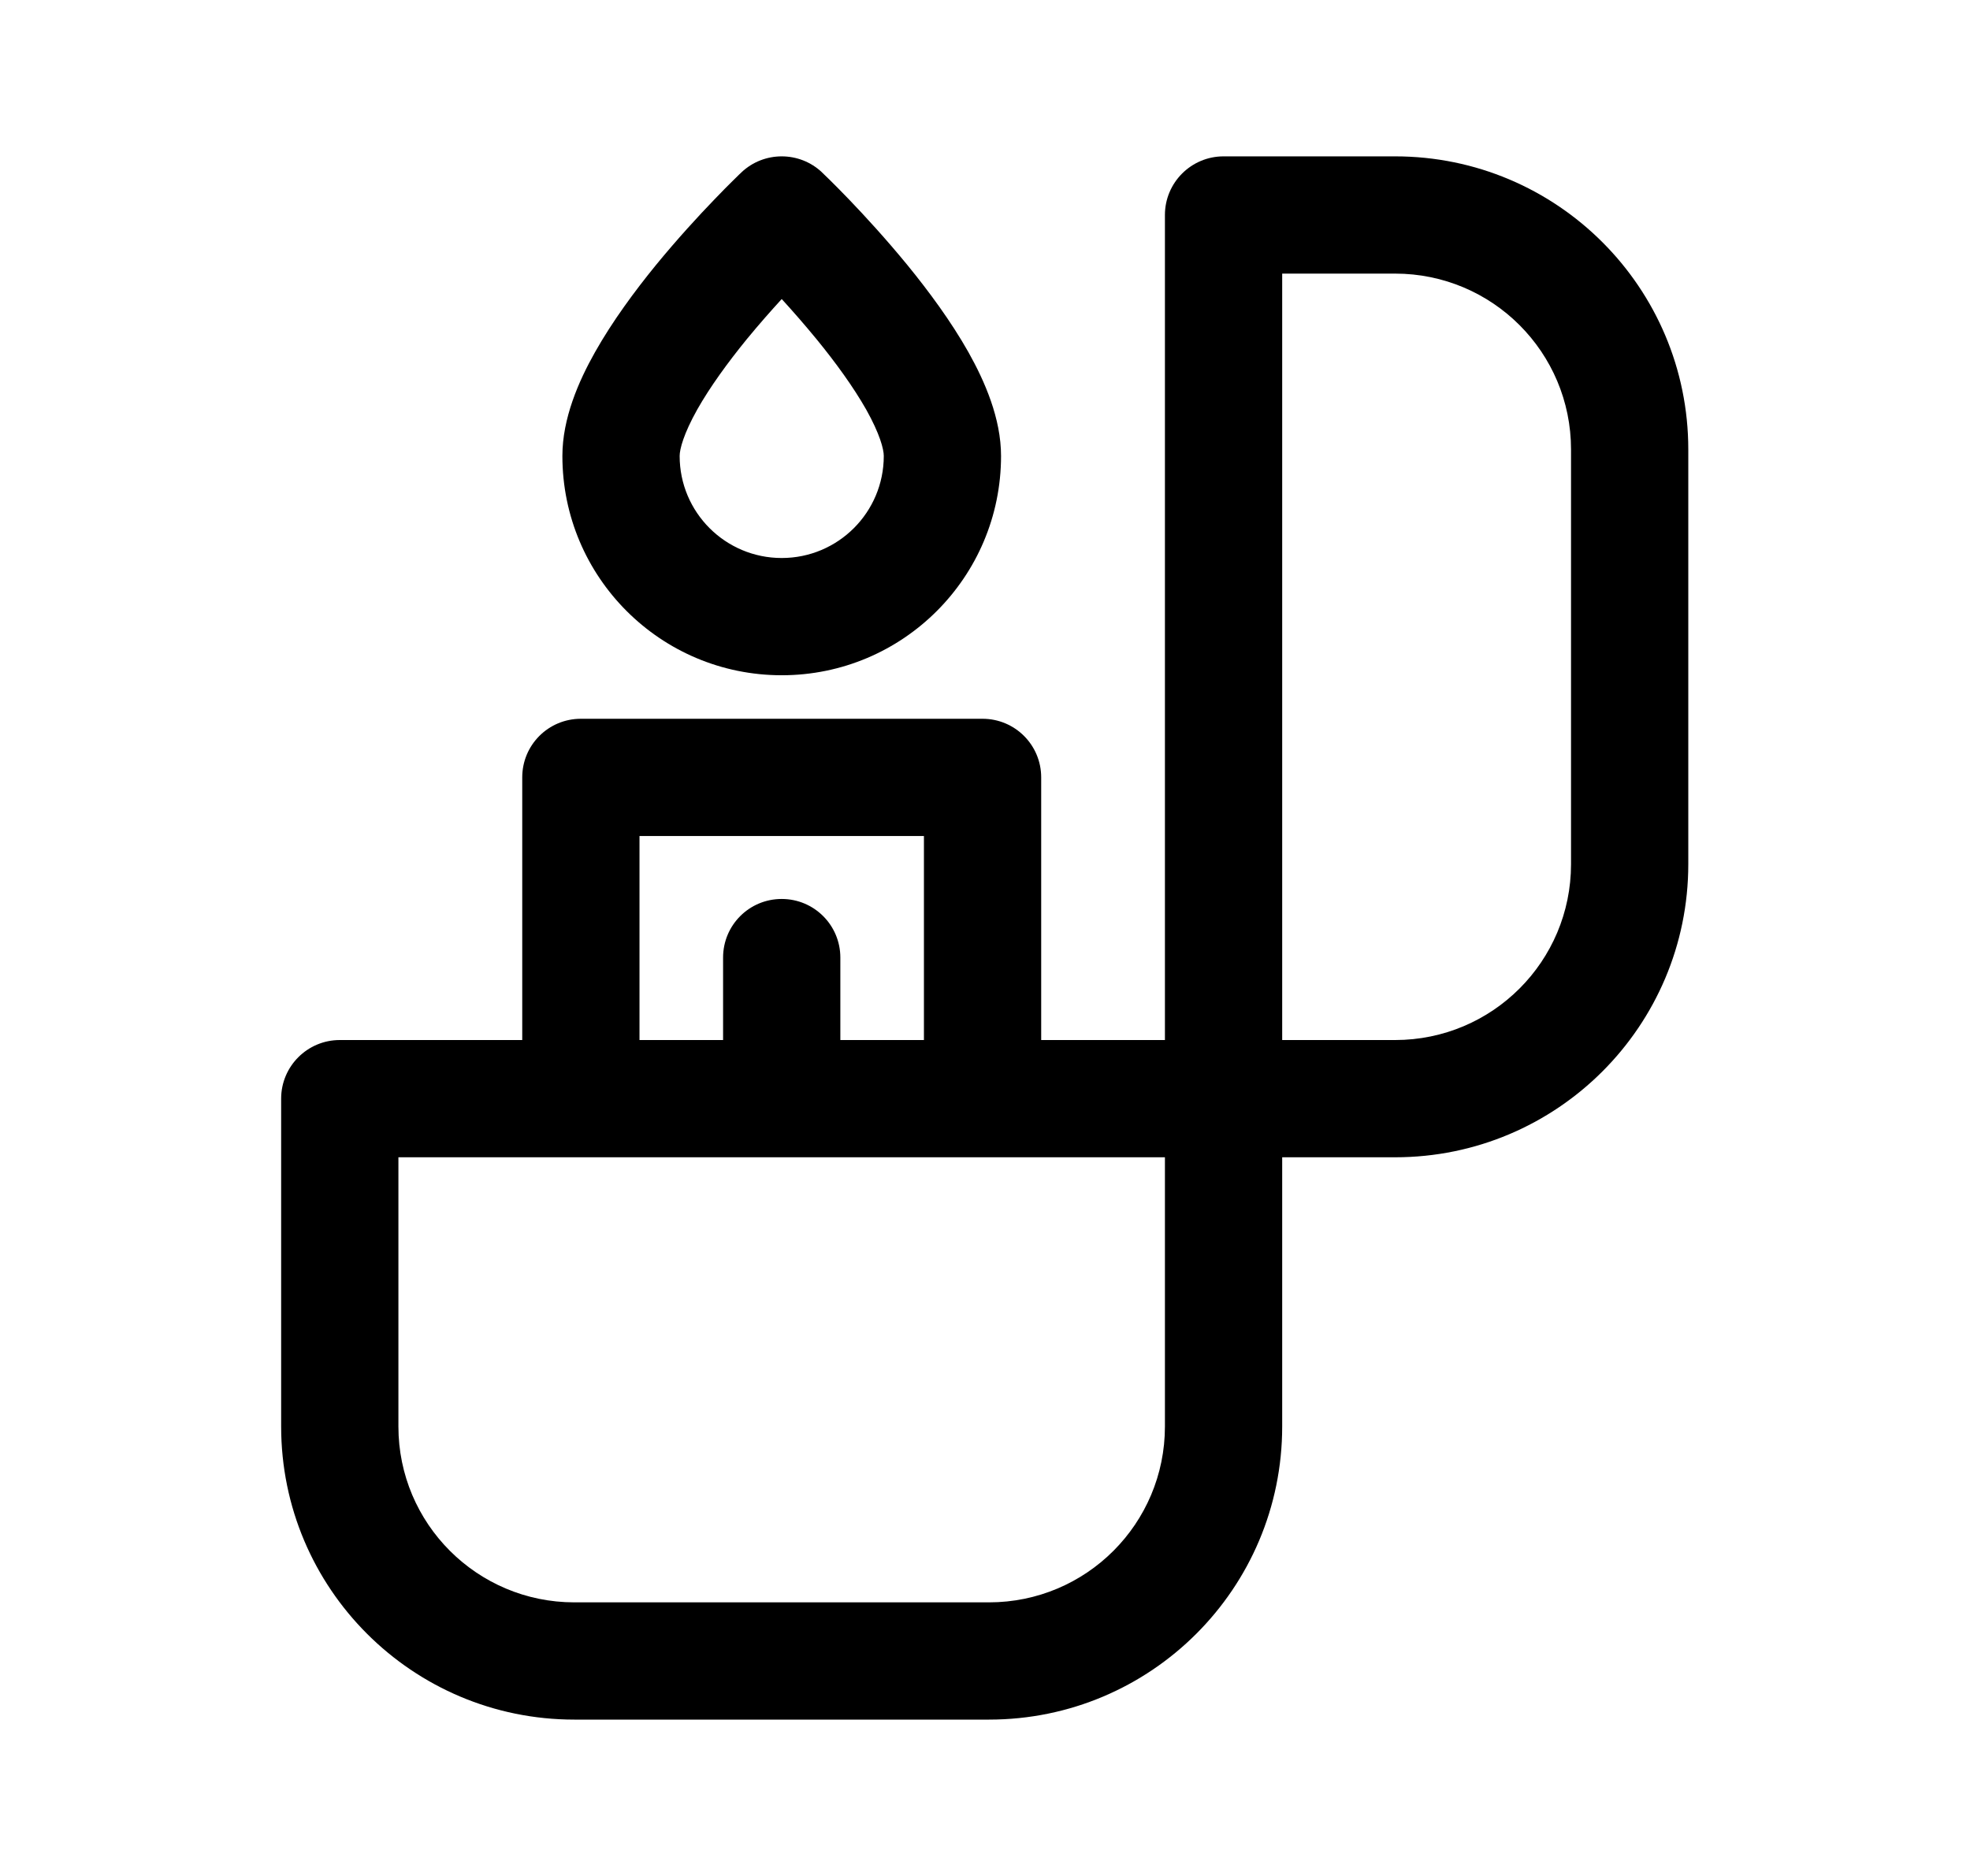 <svg width="21" height="20" viewBox="0 0 21 20" fill="none" xmlns="http://www.w3.org/2000/svg">
<path fill-rule="evenodd" clip-rule="evenodd" d="M2.997 11.713C2.997 11.368 3.277 11.088 3.622 11.088H13.043C13.389 11.088 13.668 11.368 13.668 11.713V15.208C13.668 16.934 12.269 18.333 10.543 18.333H6.122C4.396 18.333 2.997 16.934 2.997 15.208V11.713ZM4.247 12.338V15.208C4.247 16.244 5.087 17.083 6.122 17.083H10.543C11.579 17.083 12.418 16.244 12.418 15.208V12.338H4.247Z" fill="black"/>
<path fill-rule="evenodd" clip-rule="evenodd" d="M5.567 8.288C5.567 7.942 5.846 7.663 6.192 7.663H10.474C10.819 7.663 11.099 7.942 11.099 8.288V11.714H9.849V8.913H6.817V11.714H5.567V8.288Z" fill="black"/>
<path fill-rule="evenodd" clip-rule="evenodd" d="M12.418 2.292C12.418 1.947 12.698 1.667 13.043 1.667H14.872C16.598 1.667 17.997 3.066 17.997 4.792V9.213C17.997 10.939 16.598 12.338 14.872 12.338H13.043C12.698 12.338 12.418 12.059 12.418 11.713V2.292ZM13.668 2.917V11.088H14.872C15.908 11.088 16.747 10.249 16.747 9.213V4.792C16.747 3.756 15.908 2.917 14.872 2.917H13.668Z" fill="black"/>
<path fill-rule="evenodd" clip-rule="evenodd" d="M8.763 1.838L8.333 2.292L7.903 1.838C8.144 1.61 8.522 1.61 8.763 1.838ZM8.333 3.188C8.217 3.315 8.088 3.461 7.96 3.617C7.758 3.865 7.568 4.126 7.432 4.367C7.287 4.626 7.245 4.789 7.245 4.861C7.245 5.462 7.732 5.949 8.333 5.949C8.934 5.949 9.421 5.462 9.421 4.861C9.421 4.789 9.379 4.626 9.234 4.367C9.097 4.126 8.908 3.865 8.705 3.617C8.577 3.461 8.449 3.315 8.333 3.188ZM7.903 1.838C7.903 1.838 7.903 1.838 8.333 2.292C8.763 1.838 8.763 1.838 8.763 1.838L8.764 1.839L8.765 1.841L8.77 1.845L8.786 1.861C8.8 1.875 8.82 1.894 8.846 1.919C8.896 1.968 8.966 2.039 9.051 2.127C9.219 2.302 9.445 2.548 9.673 2.826C9.899 3.103 10.138 3.426 10.323 3.754C10.498 4.066 10.671 4.461 10.671 4.861C10.671 6.153 9.624 7.199 8.333 7.199C7.042 7.199 5.995 6.153 5.995 4.861C5.995 4.461 6.167 4.066 6.343 3.754C6.528 3.426 6.766 3.103 6.992 2.826C7.22 2.548 7.446 2.302 7.615 2.127C7.699 2.039 7.77 1.968 7.82 1.919C7.845 1.894 7.865 1.875 7.879 1.861L7.896 1.845L7.901 1.841L7.903 1.838Z" fill="black"/>
<path fill-rule="evenodd" clip-rule="evenodd" d="M8.333 9.584C8.678 9.584 8.958 9.863 8.958 10.209V11.617H7.708V10.209C7.708 9.863 7.987 9.584 8.333 9.584Z" fill="black"/>
</svg>
